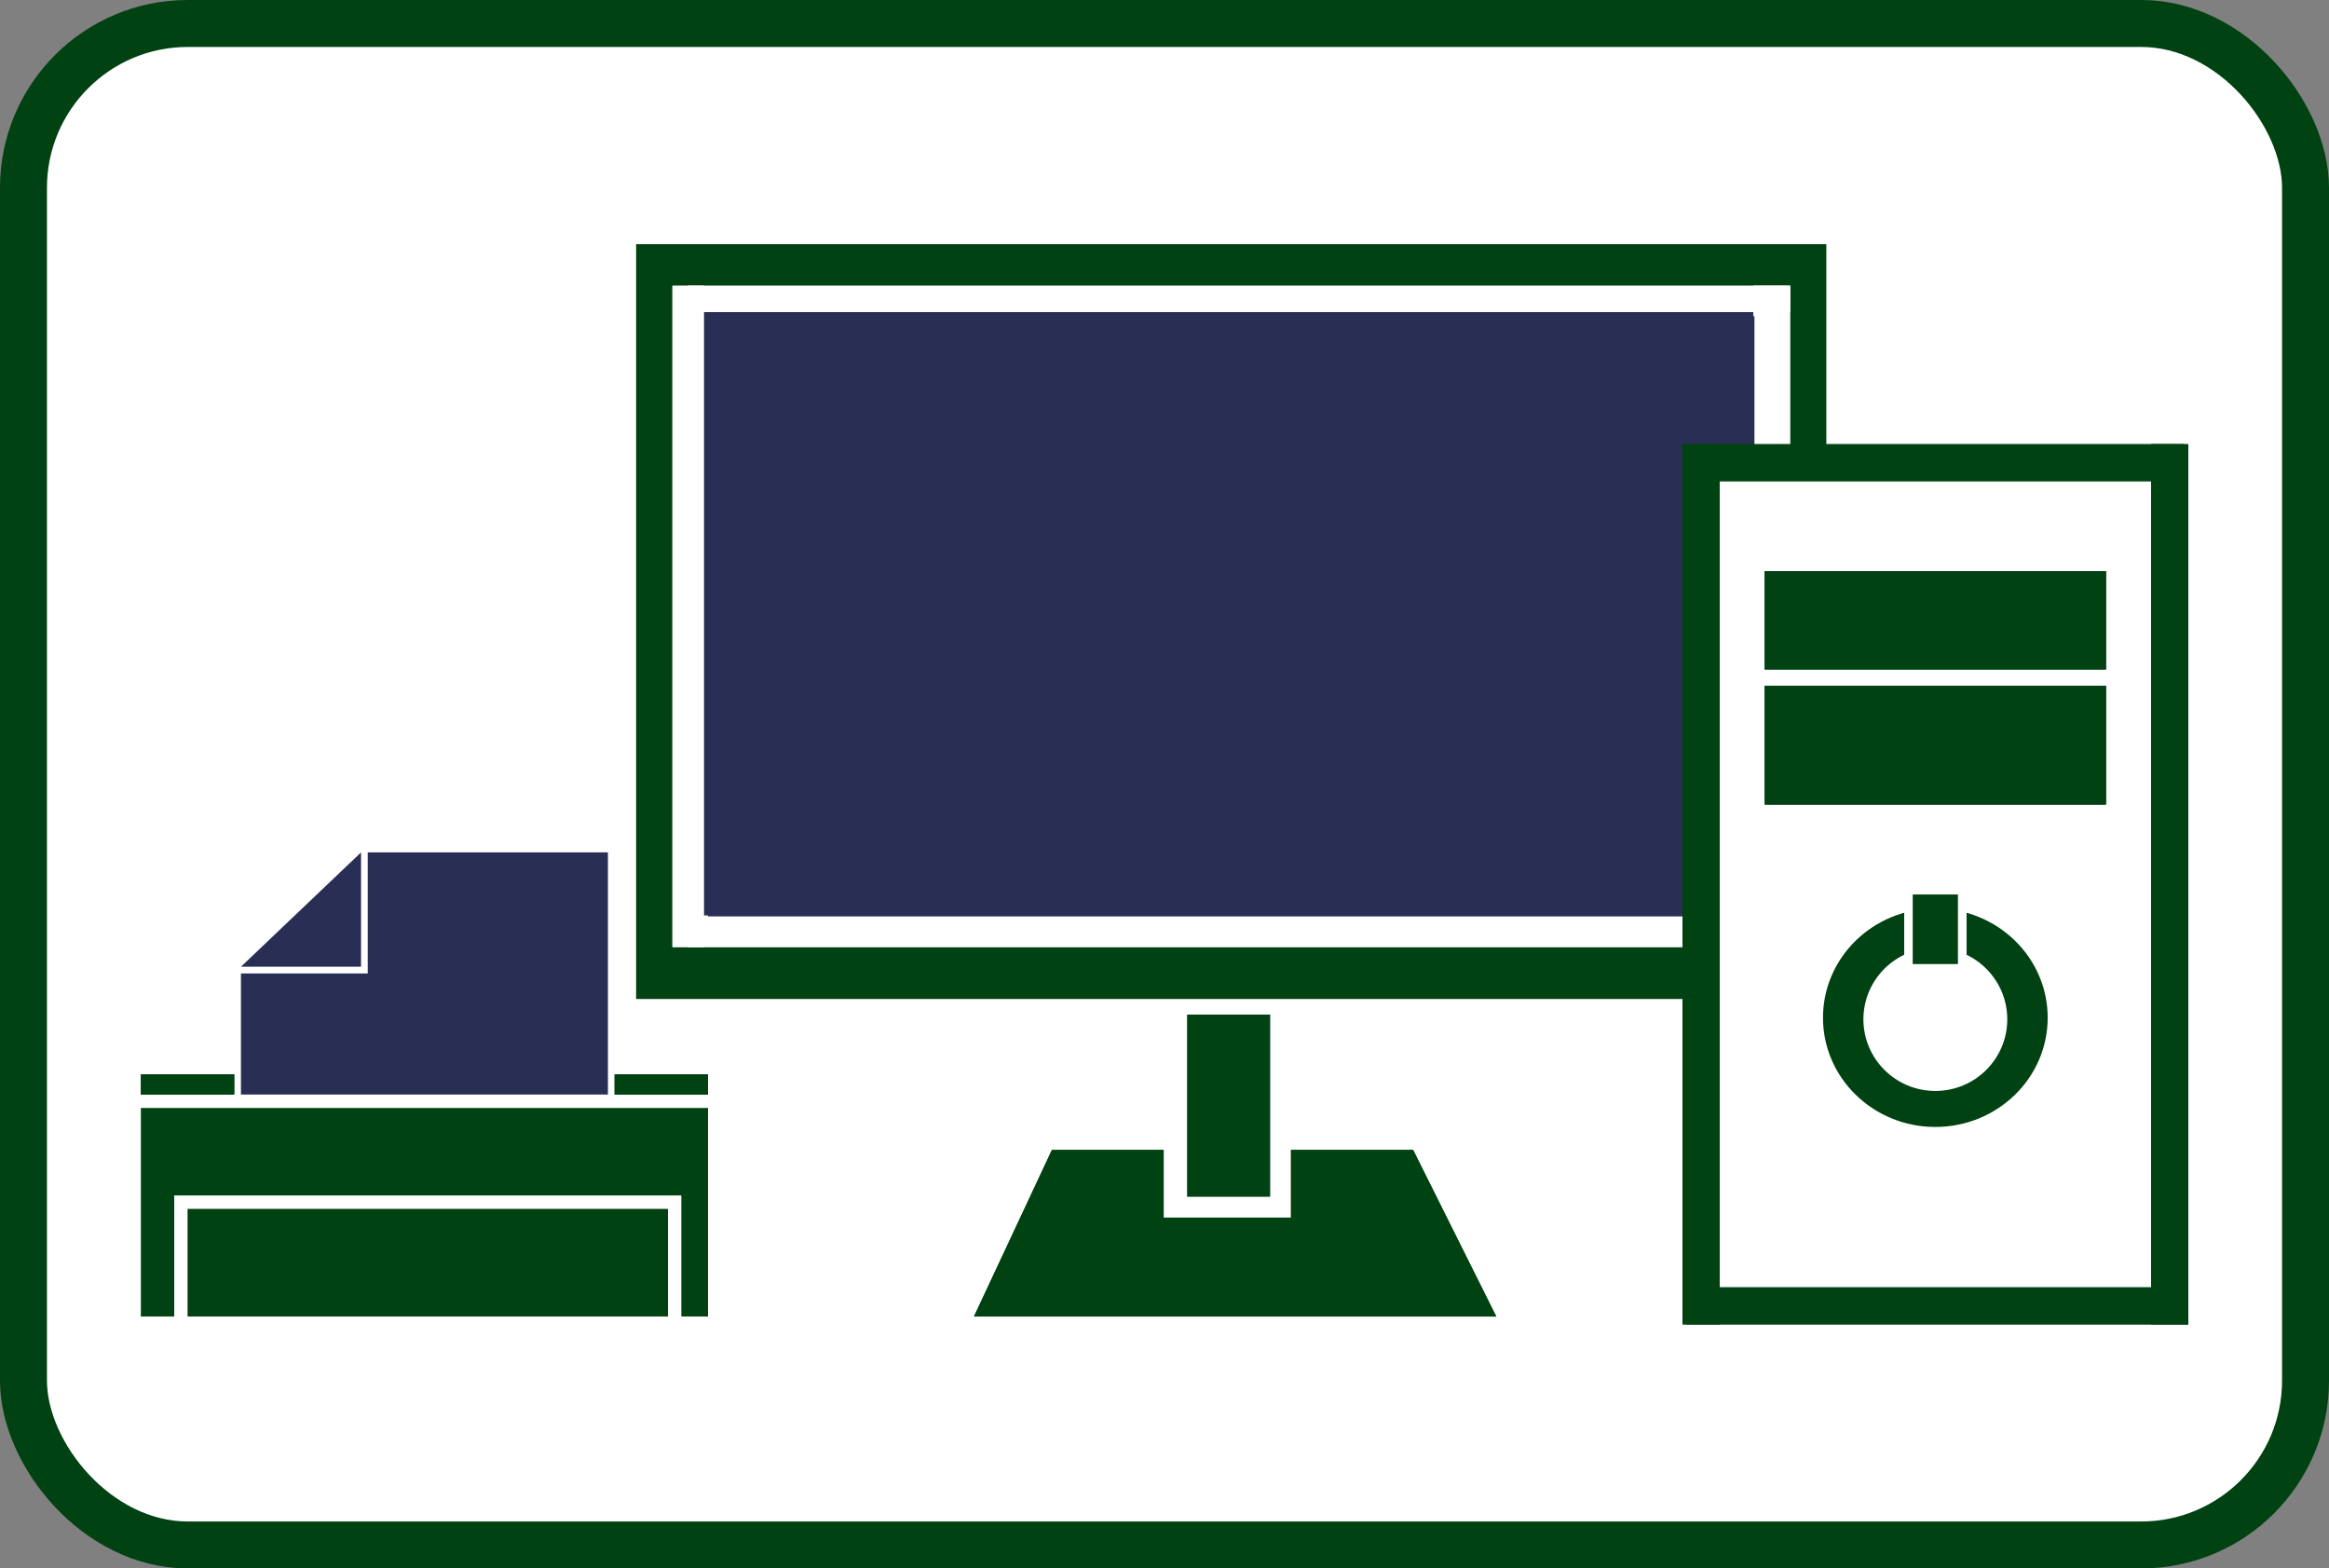 <svg width="248" height="167" viewBox="0 0 248 167" fill="none" xmlns="http://www.w3.org/2000/svg">
<rect x="0" y="0" width="248" height="167" fill="#808080" stroke="none"/>
<rect x="2.5" y="2.5" width="243" height="162" rx="17.5" fill="white" stroke="#004211" stroke-width="5"/>
<path d="M67.736 26H194.473V106.367H67.736V26Z" fill="#004211"/>
<path d="M74.931 33.205H187.279V66.184L186.725 99.162H74.931V33.205Z" fill="#292E54"/>
<path d="M126.401 108.03H135.256V127.429H126.401V108.03Z" fill="#004211"/>
<path d="M112.011 122.441H123.91V129.646H137.469V122.441H150.475L159.33 140.177H103.71L112.011 122.441Z" fill="#004211"/>
<path d="M71.61 30.434H74.931V100.825H71.61V30.434Z" fill="white"/>
<path d="M71.61 30.434H74.931V100.825H71.61V30.434Z" fill="white"/>
<path d="M71.61 30.434H74.931V100.825H71.61V30.434Z" fill="white"/>
<path d="M186.725 30.434H190.599V100.825L186.725 100.548V30.434Z" fill="white"/>
<path d="M186.725 30.434H190.599V100.825L186.725 100.548V30.434Z" fill="white"/>
<path d="M186.725 30.434H190.599V100.825L186.725 100.548V30.434Z" fill="white"/>
<path d="M190.599 30.434V33.205H73.547L73.271 30.434H190.599Z" fill="white"/>
<path d="M190.599 30.434V33.205H73.547L73.271 30.434H190.599Z" fill="white"/>
<path d="M190.599 30.434V33.205H73.547L73.271 30.434H190.599Z" fill="white"/>
<path d="M190.599 97.499V100.825H73.271V97.499H190.599Z" fill="white"/>
<path d="M190.599 97.499V100.825H73.271V97.499H190.599Z" fill="white"/>
<path d="M190.599 97.499V100.825H73.271V97.499H190.599Z" fill="white"/>
<path d="M112.011 122.441H123.91V129.646H137.469V122.441H150.475L159.33 140.177H103.71L112.011 122.441Z" fill="#004211"/>
<path d="M75.391 33.669H186.818V97.574H75.391V33.669Z" fill="#292E54"/>
<path d="M183.007 51.152H229.134V137.149H183.007V51.152Z" fill="white"/>
<path d="M218.045 108.362C218.045 114.785 212.689 119.992 206.081 119.992C199.474 119.992 194.118 114.785 194.118 108.362C194.118 101.938 199.474 96.731 206.081 96.731C212.689 96.731 218.045 101.938 218.045 108.362Z" fill="#004211"/>
<path d="M213.741 108.532C213.741 112.745 210.312 116.159 206.081 116.159C201.851 116.159 198.422 112.745 198.422 108.532C198.422 104.32 201.851 100.906 206.081 100.906C210.312 100.906 213.741 104.32 213.741 108.532Z" fill="white"/>
<path d="M204.549 102.649V95.24H209.364V102.649H204.549Z" fill="white"/>
<path d="M204.549 102.649V95.24H209.364V102.649H204.549Z" fill="white"/>
<path d="M204.549 102.649V95.24H209.364V102.649H204.549Z" fill="white"/>
<path d="M204.549 102.649V95.24H209.364V102.649H204.549Z" fill="white"/>
<path d="M204.549 102.649V95.24H209.364V102.649H204.549Z" fill="white"/>
<path d="M204.549 102.649V95.24H209.364V102.649H204.549Z" fill="white"/>
<path d="M204.549 102.649V95.24H209.364V102.649H204.549Z" fill="white"/>
<path d="M204.549 102.649V95.24H209.364V102.649H204.549Z" fill="white"/>
<path d="M204.549 102.649V95.24H209.364V102.649H204.549Z" fill="white"/>
<path d="M202.799 102.649V95.24H207.613V102.649H202.799Z" fill="white"/>
<path d="M202.799 102.649V95.24H207.613V102.649H202.799Z" fill="white"/>
<path d="M202.799 102.649V95.24H207.613V102.649H202.799Z" fill="white"/>
<path d="M202.799 102.649V95.24H207.613V102.649H202.799Z" fill="white"/>
<path d="M202.799 102.649V95.24H207.613V102.649H202.799Z" fill="white"/>
<path d="M202.799 102.649V95.24H207.613V102.649H202.799Z" fill="white"/>
<path d="M202.799 102.649V95.24H207.613V102.649H202.799Z" fill="white"/>
<path d="M202.799 102.649V95.24H207.613V102.649H202.799Z" fill="white"/>
<path d="M202.799 102.649V95.24H207.613V102.649H202.799Z" fill="white"/>
<path d="M203.674 102.649V95.24H208.489V102.649H203.674Z" fill="#004211"/>
<path d="M233 137.078V141H179.601V137.078H233Z" fill="#004211"/>
<path d="M233 137.078V141H179.601V137.078H233Z" fill="#004211"/>
<path d="M233 137.078V141H179.601V137.078H233Z" fill="#004211"/>
<path d="M232.562 47.302V51.224H179.163V47.302H232.562Z" fill="#004211"/>
<path d="M232.562 47.302V51.224H179.163V47.302H232.562Z" fill="#004211"/>
<path d="M232.562 47.302V51.224H179.163V47.302H232.562Z" fill="#004211"/>
<path d="M183.102 141H179.163V47.302H183.102V141Z" fill="#004211"/>
<path d="M183.102 141H179.163V47.302H183.102V141Z" fill="#004211"/>
<path d="M183.102 141H179.163V47.302H183.102V141Z" fill="#004211"/>
<path d="M233 141H229.061V47.302H233V141Z" fill="#004211"/>
<path d="M233 141H229.061V47.302H233V141Z" fill="#004211"/>
<path d="M233 141H229.061V47.302H233V141Z" fill="#004211"/>
<path d="M224.246 85.653H187.917V73.014H224.246V85.653Z" fill="#004211"/>
<path d="M224.246 85.653H187.917V73.014H224.246V85.653Z" fill="#004211"/>
<path d="M224.246 85.653H187.917V73.014H224.246V85.653Z" fill="#004211"/>
<path d="M224.246 71.271H187.917V60.812H224.246V71.271Z" fill="#004211"/>
<path d="M224.246 71.271H187.917V60.812H224.246V71.271Z" fill="#004211"/>
<path d="M224.246 71.271H187.917V60.812H224.246V71.271Z" fill="#004211"/>
<path d="M38.446 90.757V102.933H25.657L38.446 90.757Z" fill="#292E54"/>
<path d="M39.157 103.649V90.757H64.734V116.541H25.657V103.649H39.157Z" fill="#292E54"/>
<path d="M15 114.393H24.947V116.541H15V114.393Z" fill="#004211"/>
<path d="M15 114.393H24.947V116.541H15V114.393Z" fill="#004211"/>
<path d="M65.445 114.393H75.391V116.541H65.445V114.393Z" fill="#004211"/>
<path d="M65.445 114.393H75.391V116.541H65.445V114.393Z" fill="#004211"/>
<path d="M15 117.974H75.391V140.177H72.55V127.285H18.552V140.177H15V117.974Z" fill="#004211"/>
<path d="M19.973 128.717H71.129V140.177H19.973V128.717Z" fill="#004211"/>
</svg>
